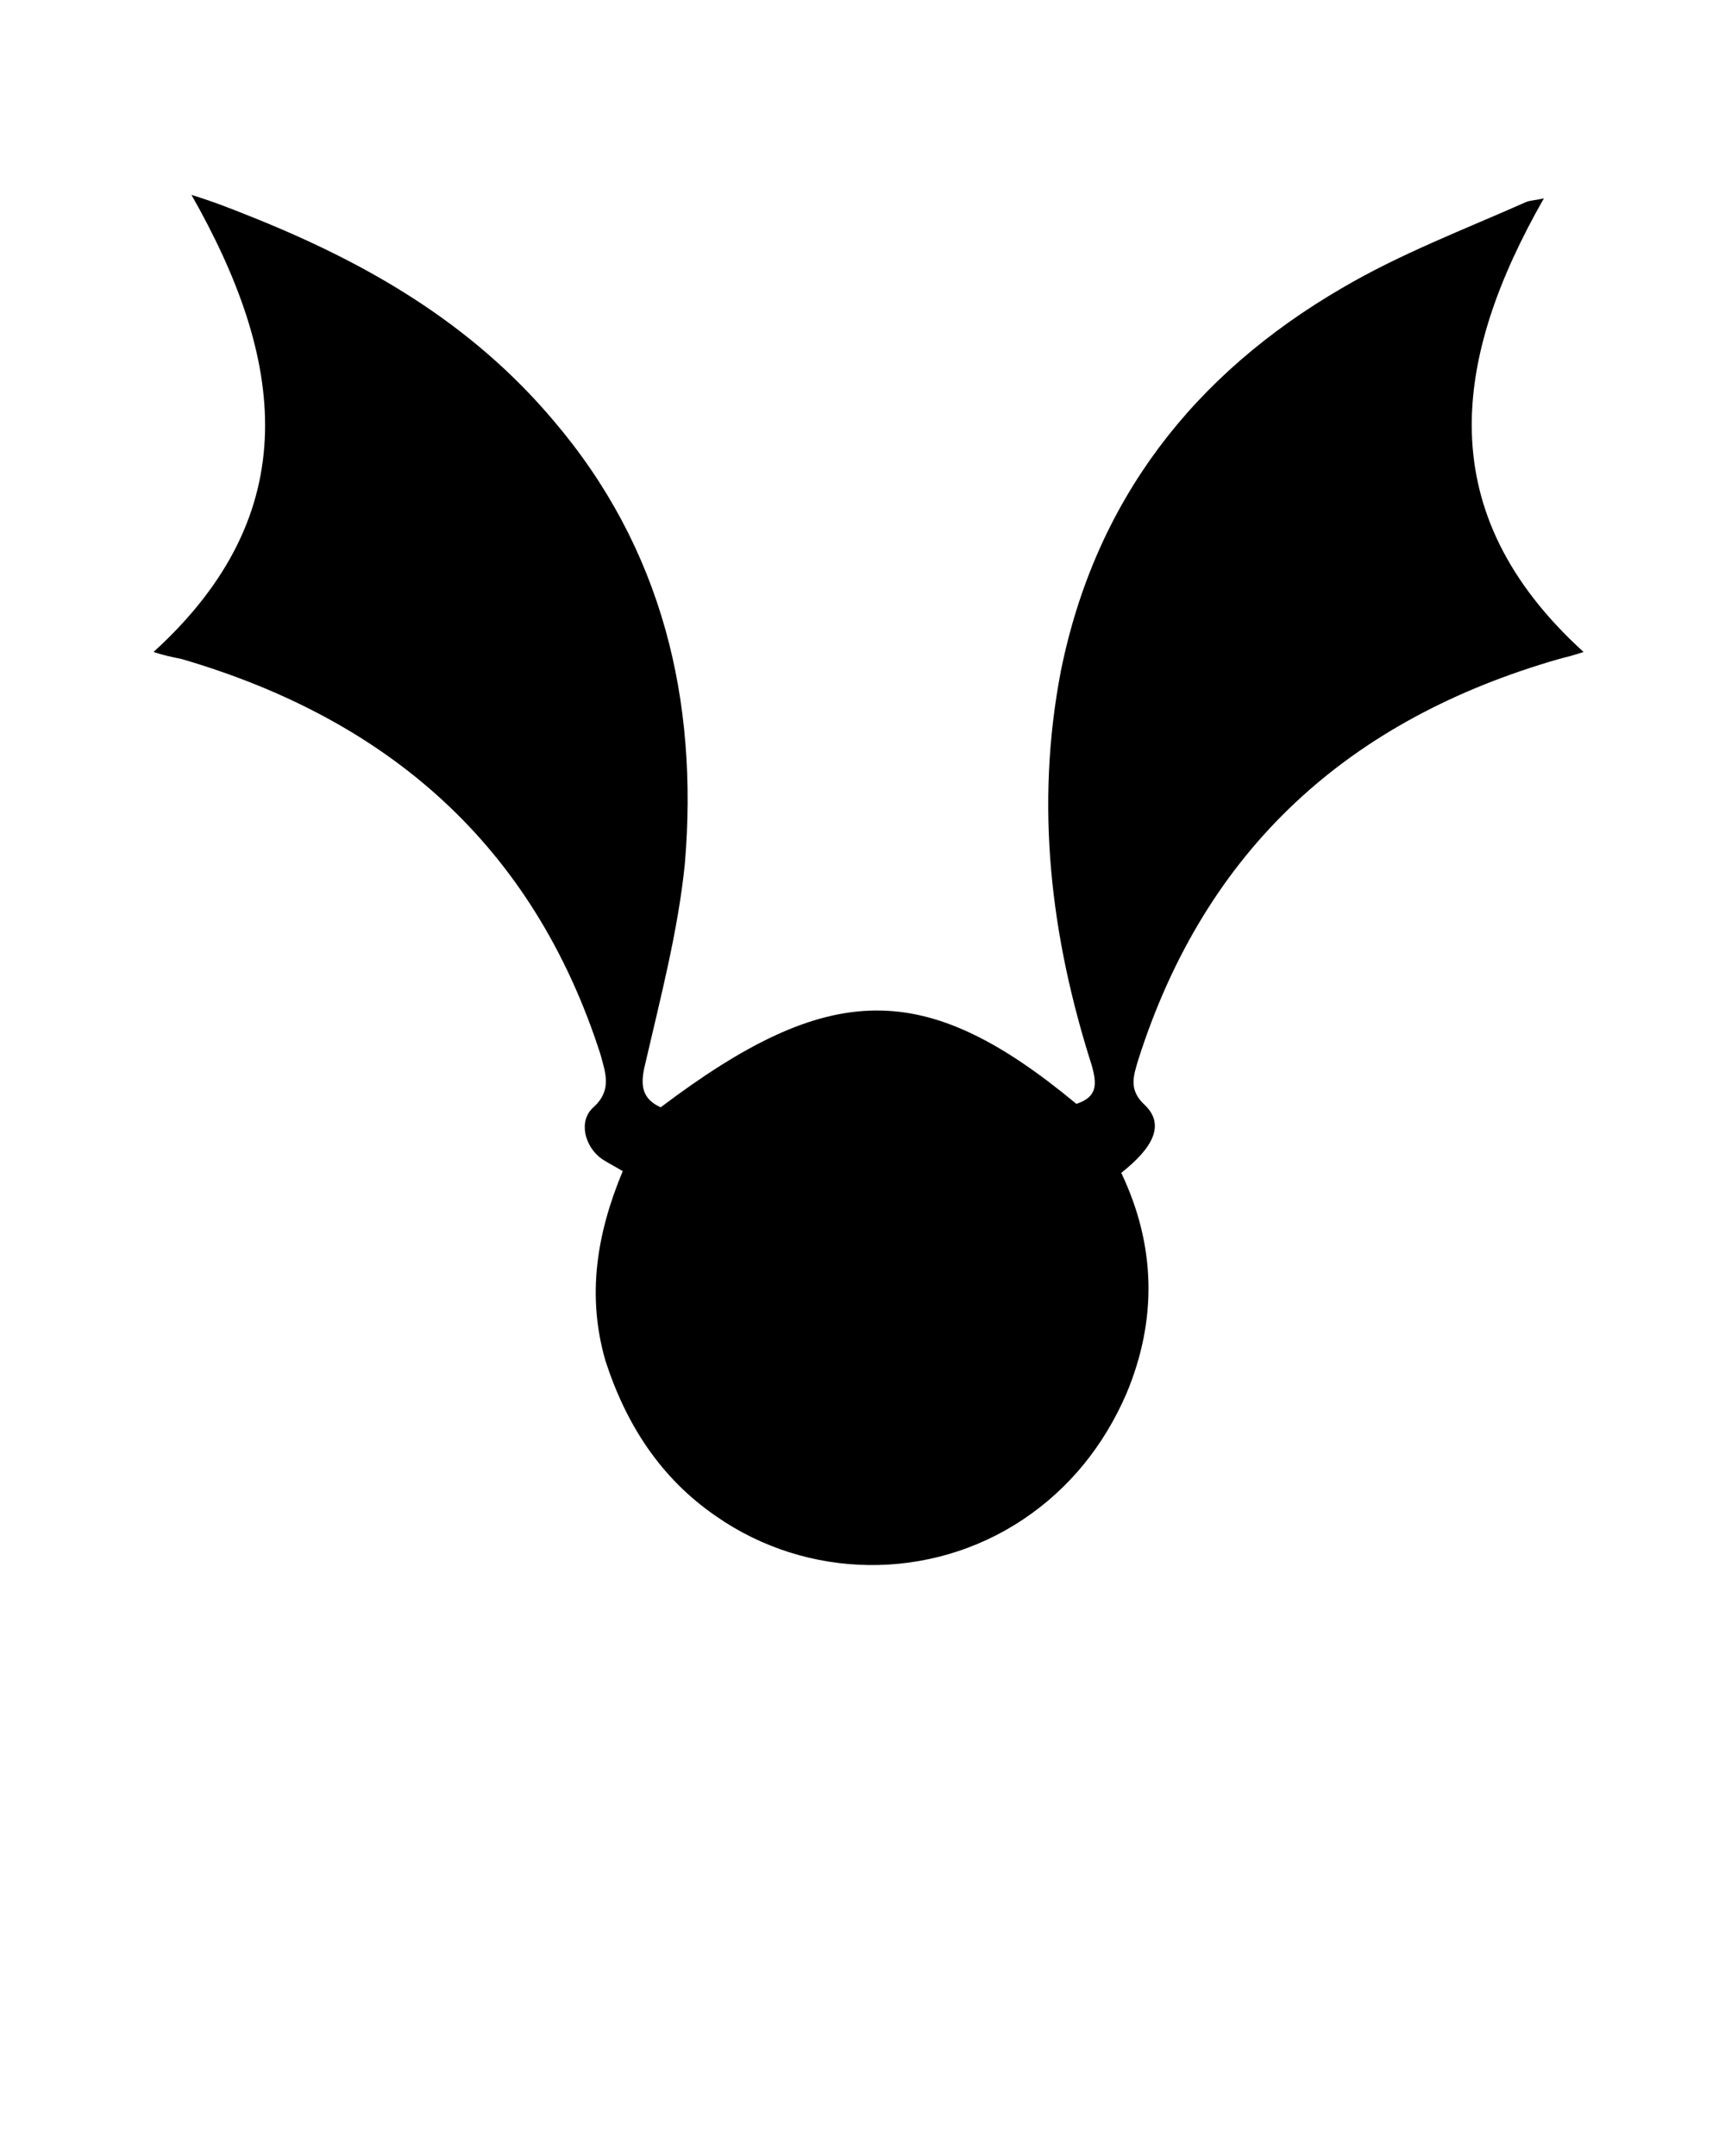 <?xml version="1.0" encoding="utf-8"?>
<!-- Generator: Adobe Illustrator 25.2.0, SVG Export Plug-In . SVG Version: 6.00 Build 0)  -->
<svg version="1.1" id="Layer_1" xmlns="http://www.w3.org/2000/svg" xmlns:xlink="http://www.w3.org/1999/xlink" x="0px" y="0px"
	 viewBox="0 0 100 125" style="enable-background:new 0 0 100 125;" xml:space="preserve">
<style type="text/css">
	.st0{fill-rule:evenodd;clip-rule:evenodd;}
</style>
<g>
	<path class="st0" d="M36.1,67.9c-0.5-0.3-0.9-0.5-1.2-0.7c-1-0.7-1.4-2.2-0.5-3c1.1-1,0.7-2,0.4-3.1c-3.9-12.1-12.3-19.4-24.3-22.9
		C10,38.1,9.5,38,8.9,37.8c8.9-8.1,7.6-17,2.2-26.5c1.3,0.4,2.3,0.8,3.3,1.2c6.8,2.7,12.9,6.2,17.7,11.9c6.3,7.4,8.4,16.2,7.6,25.7
		c-0.4,3.9-1.4,7.7-2.3,11.6c-0.3,1.2-0.2,2,0.9,2.5c9.8-7.4,15.3-7.5,24.1-0.2c1.2-0.4,1.2-1.1,0.9-2.2c-2.4-7.5-3.3-15.1-1.8-22.9
		c2-9.9,7.7-17.2,16.3-22.2c3.4-2,7.1-3.4,10.7-5c0.3-0.1,0.6-0.1,1-0.2c-5.3,9.3-6.6,18.2,2.3,26.3c-0.6,0.2-1,0.3-1.4,0.4
		c-12.2,3.5-20.5,11-24.4,23.2c-0.3,1-0.6,1.8,0.4,2.7c1.1,1.1,0.5,2.4-1.4,3.9c2,4.2,2.1,8.5,0.3,12.8c-1.3,3-3.3,5.5-6,7.3
		c-5.4,3.6-12.5,3.5-17.8-0.2c-3.2-2.2-5.2-5.3-6.4-9C34,75.1,34.6,71.5,36.1,67.9z"/>
</g>
</svg>
